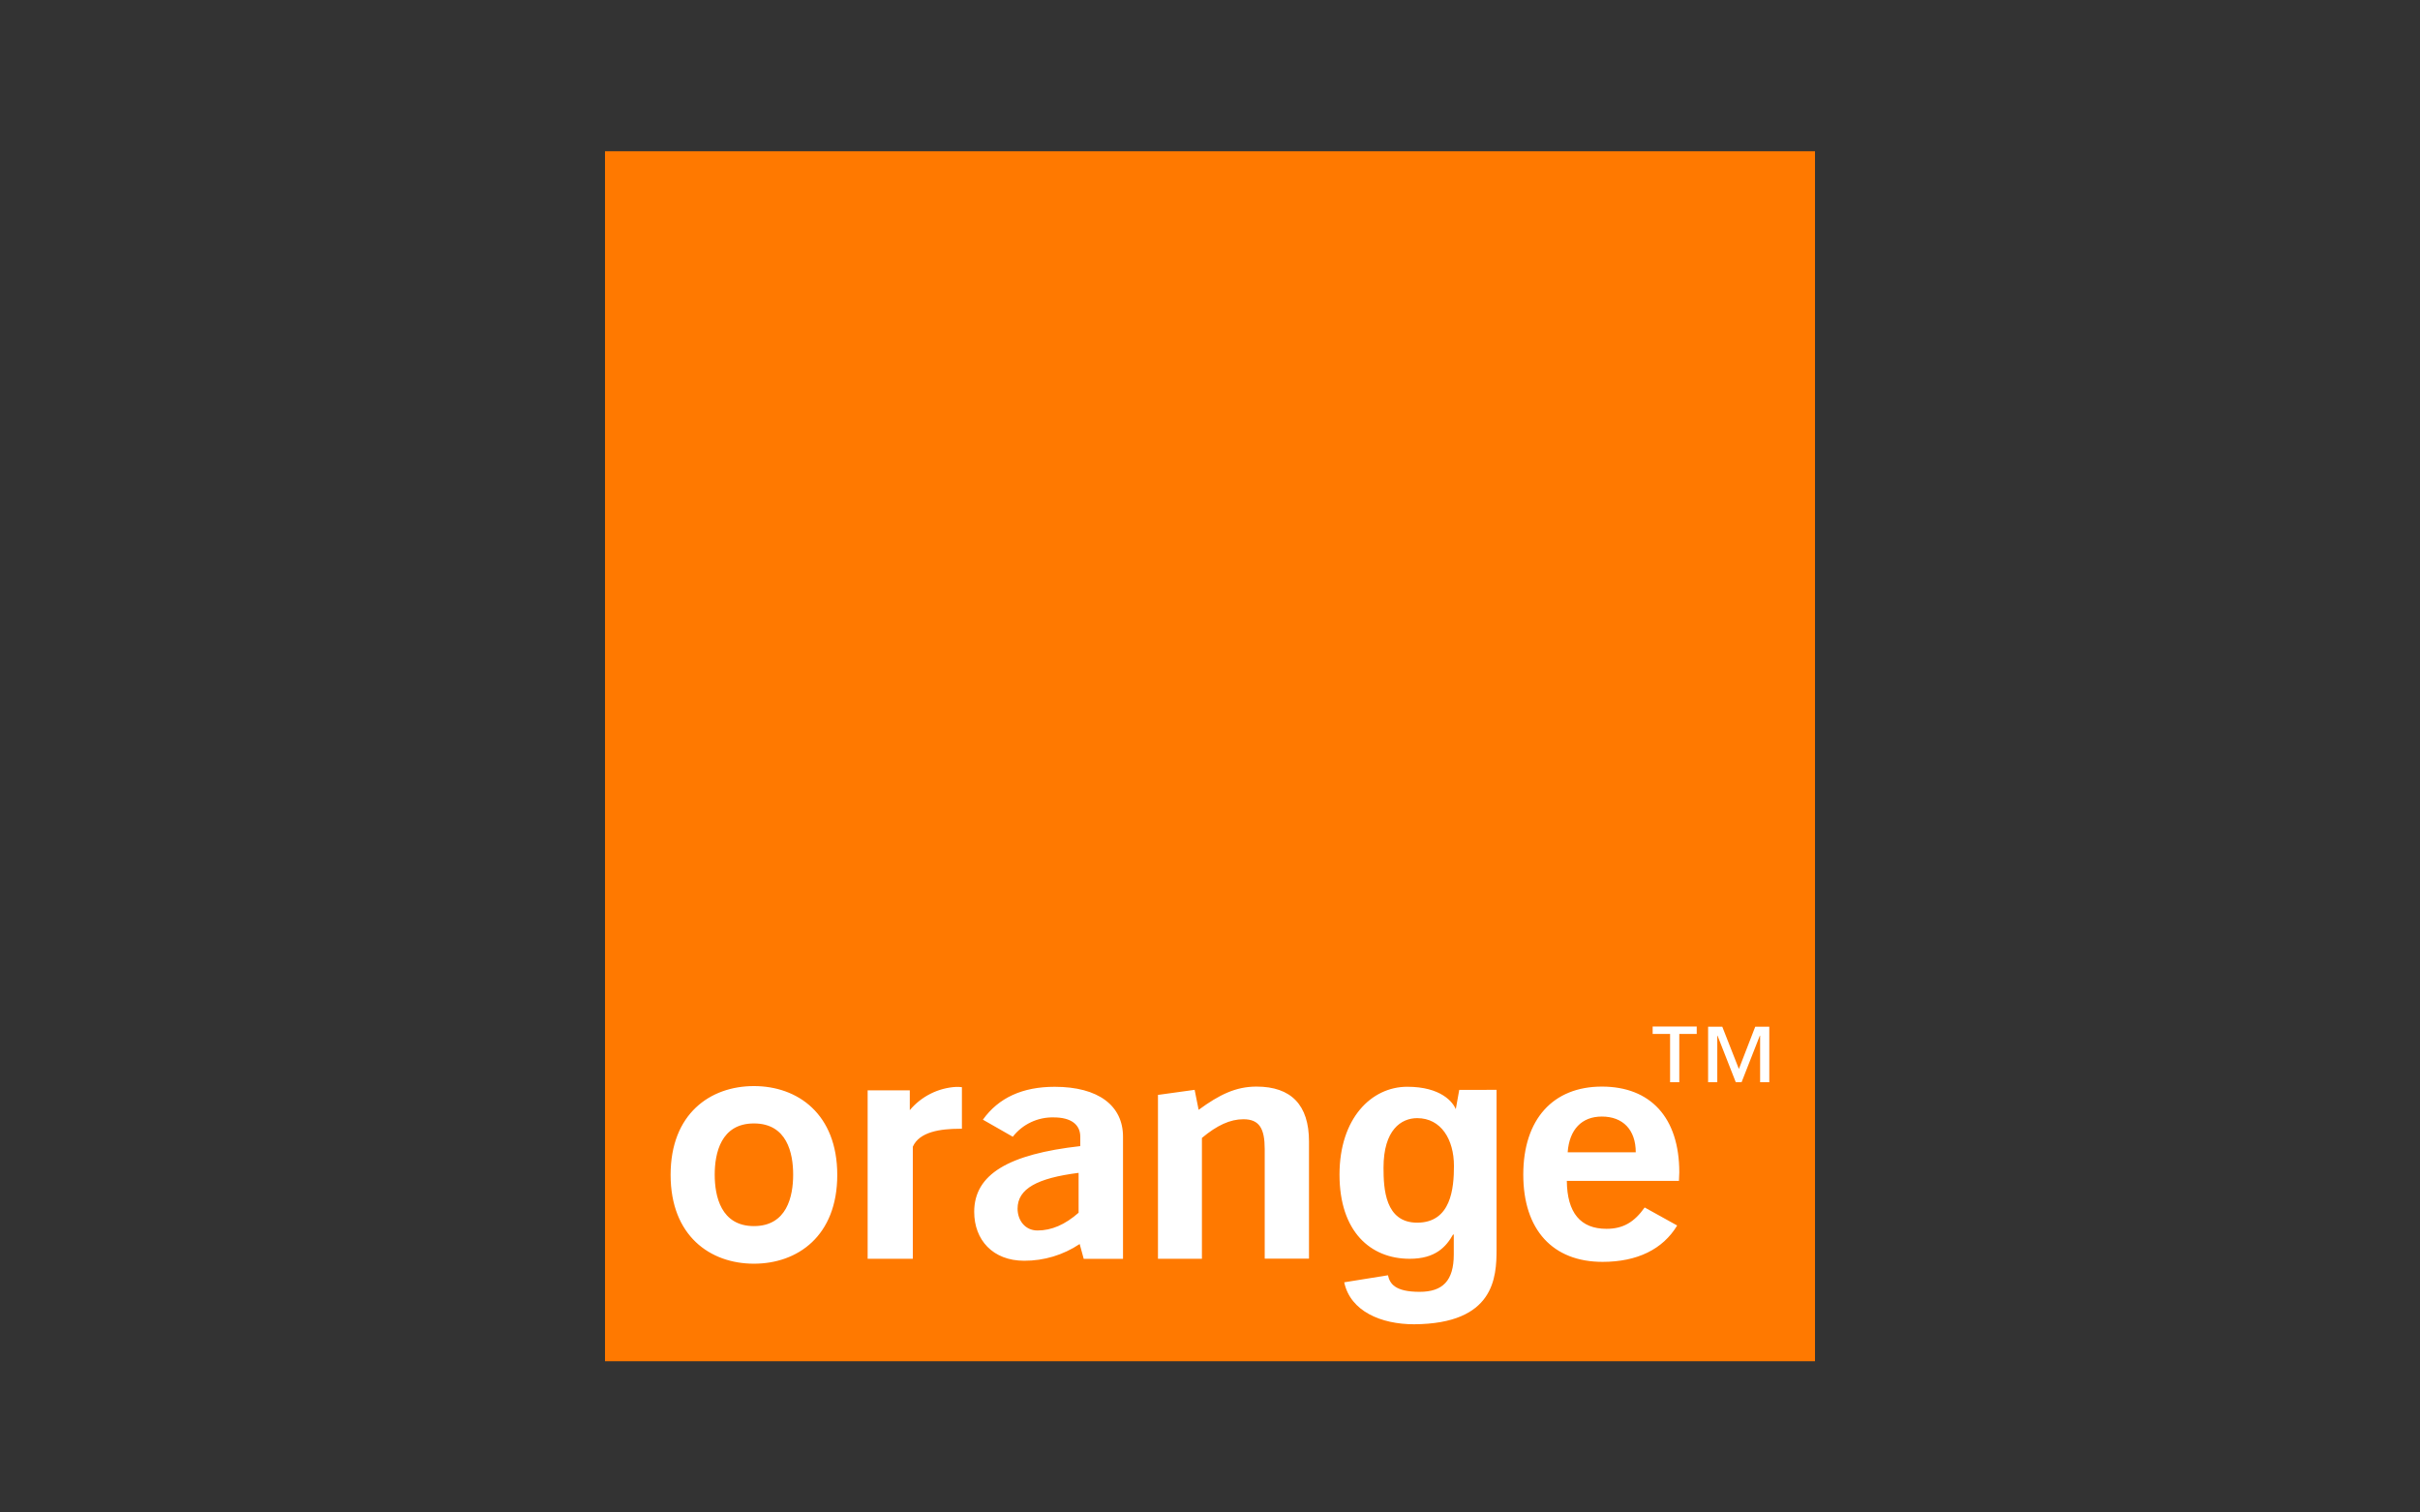 <svg width="128" height="80" viewBox="0 0 128 80" fill="none" xmlns="http://www.w3.org/2000/svg">
<rect x="0" y="0" width="128" height="80" fill="#333333" stroke="none"/>
<g id="payment methods / payment method-orange / brand">
<g id="logo">
<path d="M32 8H96V72H32V8Z" fill="#FF7900"/>
<path d="M57.107 65.8C56.239 66.381 55.216 66.689 54.172 66.685C52.51 66.685 51.528 65.579 51.528 64.098C51.528 62.104 53.361 61.047 57.139 60.621V60.126C57.139 59.478 56.646 59.103 55.739 59.103C55.322 59.092 54.909 59.178 54.532 59.356C54.155 59.533 53.825 59.797 53.569 60.126L51.988 59.223C52.819 58.062 54.085 57.483 55.786 57.484C58.107 57.484 59.399 58.489 59.399 60.126V66.584H57.321L57.107 65.8ZM53.822 63.926C53.822 64.524 54.199 65.084 54.878 65.084C55.617 65.084 56.333 64.777 57.05 64.145V62.036C54.86 62.314 53.822 62.876 53.822 63.931V63.926ZM61.248 57.913L63.187 57.645L63.399 58.702C64.495 57.9 65.364 57.473 66.459 57.473C68.292 57.473 69.236 58.446 69.236 60.372V66.575H66.894V60.781C66.894 59.69 66.61 59.2 65.766 59.2C65.066 59.2 64.368 59.523 63.573 60.189V66.579H61.248V57.913ZM84.763 66.744C82.137 66.744 80.57 65.057 80.57 62.127C80.57 59.196 82.151 57.473 84.725 57.473C87.298 57.473 88.822 59.11 88.822 62.007C88.822 62.16 88.804 62.314 88.804 62.459H82.873C82.891 64.145 83.591 64.996 84.971 64.996C85.858 64.996 86.443 64.639 86.991 63.867L88.71 64.82C87.953 66.08 86.594 66.744 84.763 66.744ZM86.519 60.95C86.519 59.758 85.842 59.058 84.725 59.058C83.668 59.058 83.006 59.736 82.918 60.95H86.519ZM39.877 66.841C37.559 66.841 35.47 65.364 35.47 62.14C35.47 58.916 37.559 57.446 39.877 57.446C42.196 57.446 44.285 58.925 44.285 62.147C44.285 65.369 42.194 66.841 39.877 66.841ZM39.877 59.422C38.128 59.422 37.803 61.002 37.803 62.131C37.803 63.26 38.128 64.852 39.877 64.852C41.627 64.852 41.952 63.271 41.952 62.131C41.952 60.991 41.627 59.422 39.877 59.422ZM45.892 57.672H48.121V58.719C48.424 58.358 48.798 58.062 49.22 57.85C49.642 57.638 50.103 57.515 50.575 57.489C50.676 57.486 50.777 57.492 50.878 57.505V59.704H50.765C49.744 59.704 48.629 59.862 48.281 60.654V66.579H45.892V57.672ZM74.975 64.671C76.754 64.658 76.903 62.849 76.903 61.666C76.903 60.275 76.226 59.142 74.959 59.142C74.117 59.142 73.178 59.756 73.178 61.763C73.178 62.865 73.255 64.682 74.975 64.671ZM79.157 57.645V66.078C79.157 67.568 79.044 70.018 74.797 70.045C73.047 70.045 71.424 69.356 71.099 67.825L73.413 67.453C73.51 67.891 73.776 68.329 75.088 68.329C76.305 68.329 76.894 67.746 76.894 66.353V65.317L76.863 65.285C76.49 65.949 75.924 66.581 74.562 66.581C72.487 66.581 70.85 65.141 70.85 62.129C70.85 59.151 72.537 57.484 74.431 57.482C76.208 57.482 76.867 58.288 77.019 58.715H76.992L77.183 57.649L79.157 57.645ZM89.744 54.689H88.822V57.241H88.335V54.689H87.413V54.297H89.744V54.689ZM93.582 57.241H93.097V54.782H93.081L92.117 57.241H91.809L90.845 54.782H90.832V57.241H90.346V54.306H91.096L91.974 56.541L92.839 54.306H93.582V57.241Z" fill="white"/>
</g>
</g>
</svg>
